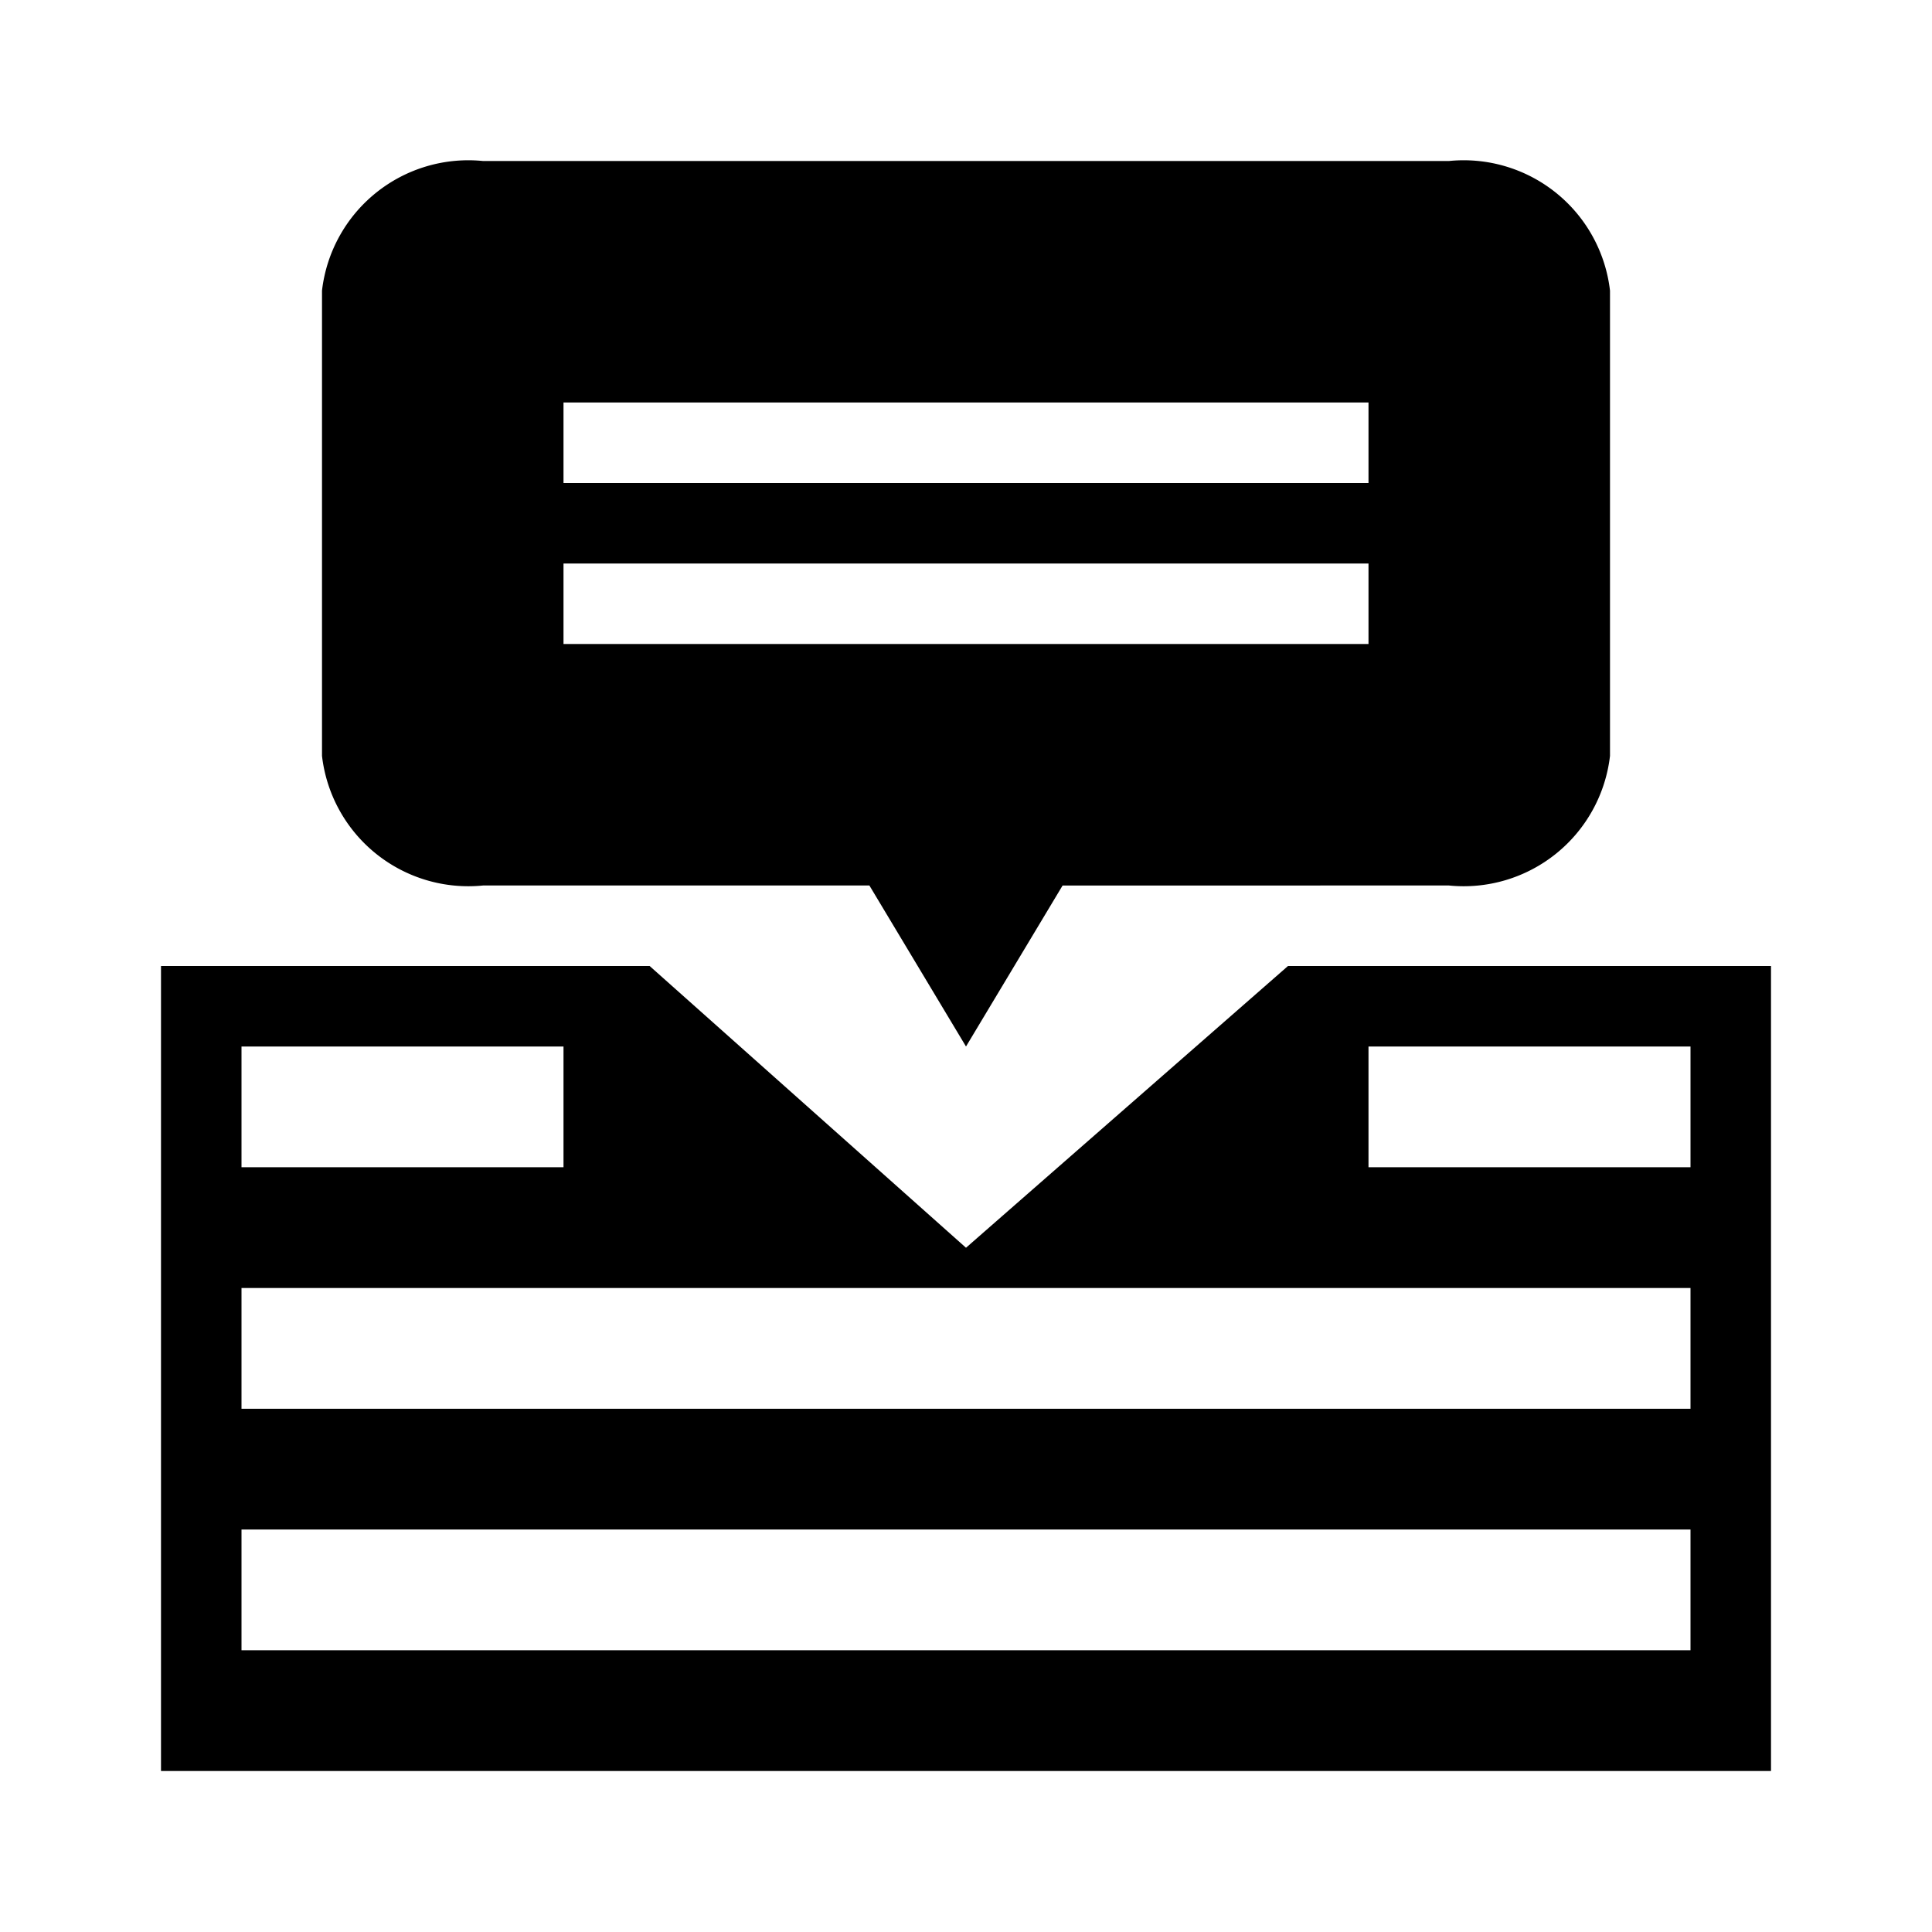 <svg xmlns="http://www.w3.org/2000/svg" viewBox="0 0 24 24"><title>cobalt_icons</title><path d="M18,2H6A1.83,1.83,0,0,0,4,3.61V9.39A1.83,1.83,0,0,0,6,11H10.8L12,13l1.2-2H18a1.83,1.83,0,0,0,2-1.61V3.61A1.83,1.83,0,0,0,18,2ZM17,8H7V7H17Zm0-2H7V5H17Z"/><rect width="24" height="24" style="fill:none"/><path d="M16,12l-4,3.5L8.07,12H2V22H22V12Zm1,1h4v1.5H17ZM3,13H7v1.5H3Zm18,7.5H3V19H21Zm0-3H3V16H21Z"/></svg>